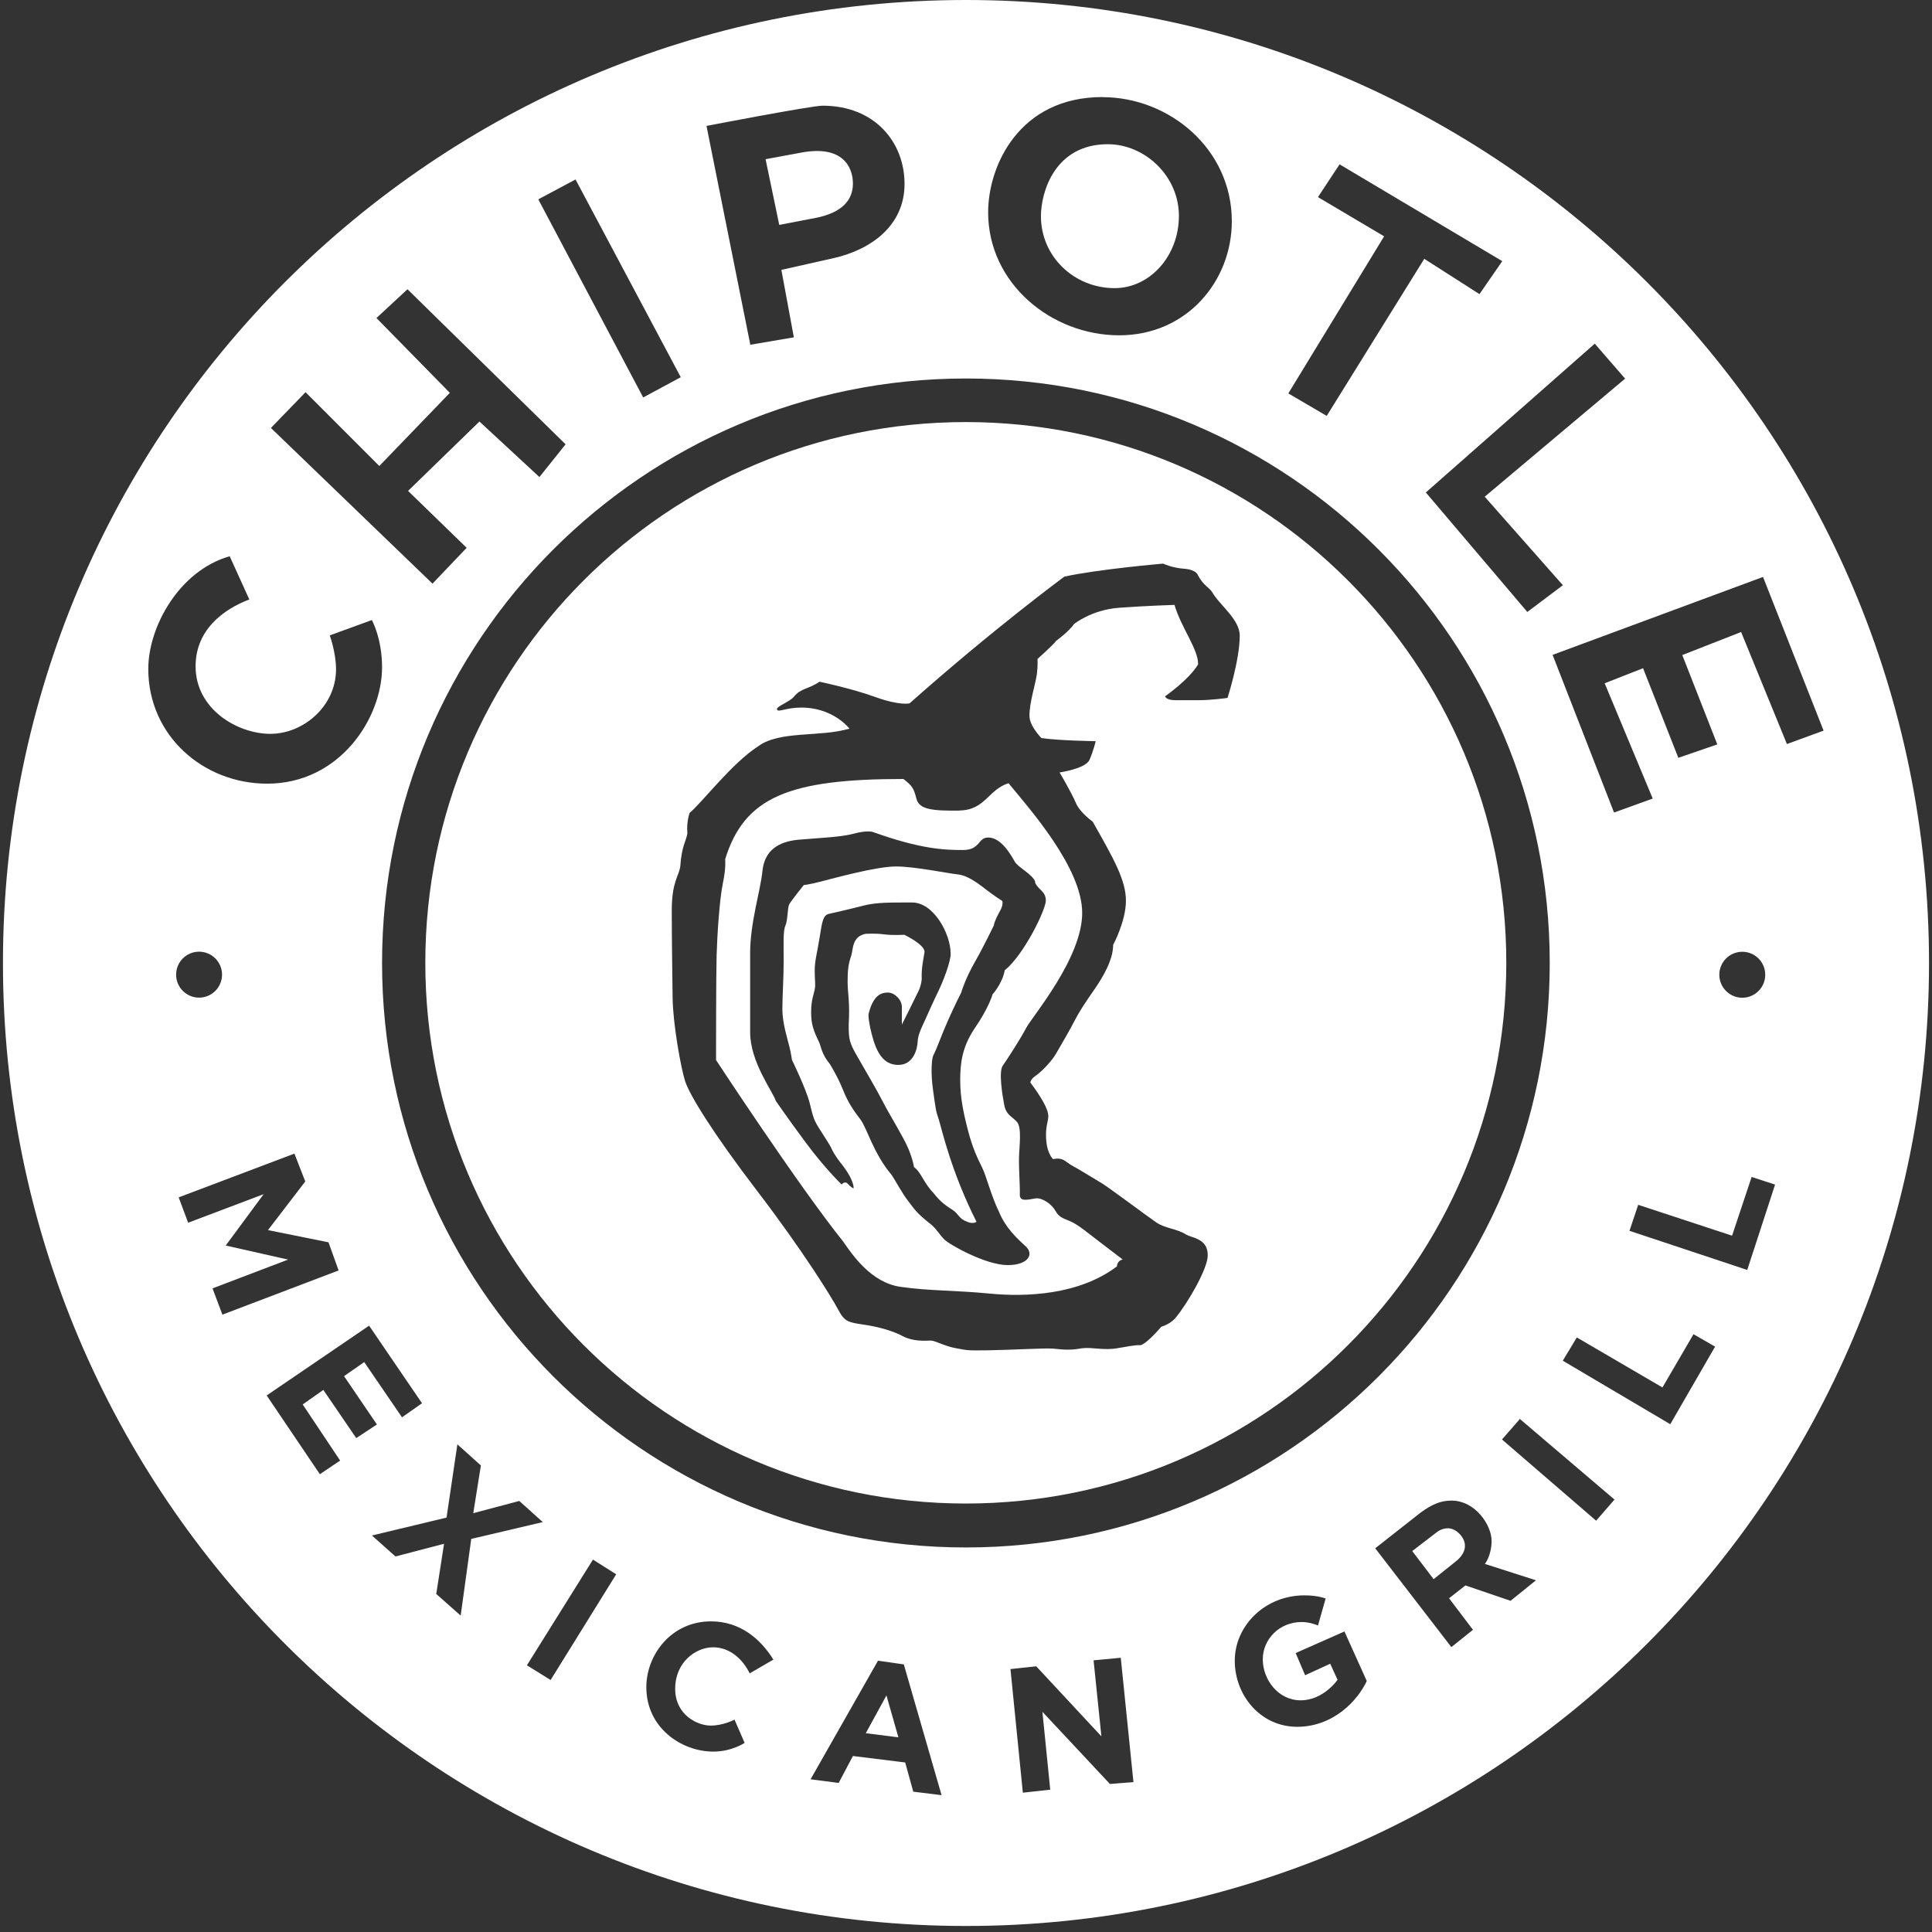 <svg xmlns="http://www.w3.org/2000/svg" width="85" height="85" viewBox="0 0 85 85" fill="none" style="&#10;    background-color: black;&#10;">
<rect x="0" y="0" width="85" height="85" fill="#333333" stroke="none"/>
<path d="M42.197 35.663C41.057 35.675 40.447 35.626 40.322 35.149C40.196 34.672 40.148 34.587 39.748 34.272C34.716 34.272 32.752 35.06 31.904 37.802C31.904 37.802 31.952 38.154 31.802 38.865C31.653 39.581 31.552 41.182 31.528 42.032C31.503 42.885 31.503 46.638 31.503 46.638C31.503 46.638 35.12 52.157 37.097 54.624C37.521 55.239 38.337 56.428 39.61 56.614C40.887 56.8 42.011 56.763 43.551 56.913C45.09 57.063 47.467 56.99 49.144 55.712C49.144 55.712 49.132 55.473 49.394 55.413C49.394 55.413 49.083 55.174 48.493 54.725C47.903 54.276 47.467 53.912 47.156 53.763C46.844 53.613 46.606 53.589 46.444 53.286C46.283 52.986 45.854 52.683 45.567 52.724C45.28 52.76 44.852 52.91 44.868 52.55C44.88 52.186 44.82 51.438 44.832 50.924C44.844 50.41 44.969 49.598 44.731 49.347C44.492 49.096 44.266 49.048 44.181 48.607C44.096 48.166 43.931 47.143 44.12 46.88C44.306 46.617 44.884 45.728 45.147 45.226C45.41 44.725 47.612 42.157 47.612 40.167C47.612 38.178 45.297 35.586 44.371 34.458C43.482 34.733 43.344 35.646 42.205 35.658L42.197 35.663ZM45.531 38.801C45.652 39.148 46.012 39.197 46.012 39.617C46.012 40.038 45.026 42.036 44.205 42.687C44.096 43.285 43.668 43.746 43.668 43.746C43.668 43.746 43.522 44.316 42.86 45.275C42.342 46.063 42.245 46.739 42.245 47.519C42.245 48.3 42.391 48.983 42.593 49.755C42.795 50.528 43.017 50.981 43.207 51.361C43.397 51.741 43.611 52.63 43.967 53.35C44.25 54.022 44.731 54.474 45.123 54.83C45.515 55.186 45.224 55.659 44.335 55.659C43.369 55.659 41.776 54.762 41.55 54.535C41.324 54.309 41.215 54.082 40.964 53.872C40.277 53.334 40.221 53.176 39.954 52.837C39.687 52.497 39.36 51.882 39.234 51.7C38.402 50.71 38.16 49.654 37.856 49.254C37.553 48.858 37.307 48.502 37.081 47.932C36.854 47.361 36.507 46.807 36.507 46.807C36.159 46.395 36.123 46.055 36.046 45.873C35.787 45.331 35.686 45.077 35.686 44.523C35.686 43.969 35.82 43.706 35.852 43.487C35.884 43.265 35.844 43.148 35.844 42.699C35.844 42.25 35.957 41.91 36.066 41.207C36.175 40.507 36.22 40.26 36.478 40.204C36.737 40.147 37.408 39.993 37.986 39.844C38.564 39.694 39.19 39.706 40.132 39.706C41.073 39.706 41.825 41.077 41.825 41.963C41.825 42.319 41.502 43.152 41.296 43.58C41.085 44.009 40.766 44.729 40.677 44.927C40.588 45.121 40.386 45.509 40.374 45.817C40.362 46.128 40.204 46.852 39.521 46.852C38.838 46.852 38.543 46.257 38.345 45.469C38.151 44.68 38.224 44.567 38.224 44.567C38.434 43.779 38.766 43.669 39.065 43.669C39.364 43.669 39.679 43.993 39.679 44.3V45.077C39.679 45.077 40.293 43.855 40.419 43.584C40.544 43.313 40.552 43.067 40.552 43.067C40.532 42.606 40.621 42.234 40.673 41.902C40.726 41.571 39.784 41.126 39.784 41.126C39.784 41.126 39.255 41.158 38.883 41.106C38.511 41.057 38.075 41.085 38.075 41.085C37.46 41.219 37.549 41.781 37.436 42.096C37.323 42.412 37.291 42.711 37.291 43.196C37.291 43.681 37.4 44.086 37.339 45.081C37.339 45.724 37.363 45.865 37.723 46.488C38.083 47.115 38.58 47.96 38.843 48.473C39.101 48.987 39.752 50.026 39.962 50.532C40.172 51.037 40.212 51.349 40.212 51.349C40.516 51.559 40.625 52.02 41.053 52.469C41.401 52.91 41.615 53.039 41.906 53.229C42.197 53.419 42.164 53.613 42.569 53.759C42.835 53.868 42.961 53.751 42.961 53.751C41.841 51.535 41.437 49.682 41.308 49.27C41.174 48.858 41.186 48.93 41.057 48.012C40.924 47.094 41.009 46.541 41.057 46.443C41.259 46.039 41.385 45.627 41.684 44.951C41.978 44.276 42.29 43.669 42.29 43.669C42.29 43.669 42.455 43.075 42.916 42.278C43.252 41.692 43.724 40.717 43.724 40.717C43.749 40.539 43.878 40.293 44.015 40.042C44.153 39.791 44.096 39.638 44.096 39.638C44.096 39.638 43.741 39.415 43.344 39.108C42.949 38.797 42.528 38.509 42.132 38.469C41.736 38.433 40.269 38.121 39.412 38.121C38.556 38.121 36.684 38.639 36.115 38.784C35.545 38.93 35.363 38.938 35.363 38.938C35.363 38.938 34.793 39.646 34.72 39.791C34.644 39.937 34.664 40.475 34.555 40.721C34.446 40.968 34.478 41.542 34.478 42.29C34.478 43.038 34.421 43.819 34.421 44.413C34.421 45.008 34.648 45.715 34.732 46.055C34.813 46.395 34.842 46.629 34.842 46.629C34.842 46.629 35.468 47.907 35.626 48.542C35.783 49.181 35.807 49.274 36.05 49.662C36.288 50.047 36.486 50.317 36.599 50.564C36.713 50.811 36.947 51.114 36.947 51.114C37.618 51.931 37.553 52.283 37.553 52.283C37.553 52.283 37.444 52.246 37.307 52.089C37.169 51.931 37.028 52.113 37.028 52.113C37.028 52.113 36.3 51.413 35.468 50.293C34.636 49.173 34.134 48.437 34.134 48.437C34.001 48.02 33.003 46.73 33.003 45.412V41.943C33.003 40.576 33.455 39.213 33.544 38.323C33.633 37.434 34.219 37.029 35.129 36.944C36.038 36.864 36.979 36.835 37.561 36.678C38.143 36.52 38.394 36.601 38.394 36.601C40.536 37.373 41.595 37.397 42.367 37.397C43.138 37.397 43.017 36.847 43.478 36.847C44.06 36.847 44.488 37.636 44.642 37.903C44.795 38.17 45.43 38.461 45.551 38.805L45.531 38.801Z" fill="white"/>
<path d="M38.091 76.254L39.526 76.436L39 74.592L38.091 76.254Z" fill="white"/>
<path d="M42.492 18.569C29.357 18.569 18.712 29.221 18.712 42.359C18.712 55.498 29.361 66.149 42.492 66.149C55.622 66.149 66.271 55.498 66.271 42.359C66.271 29.221 55.622 18.569 42.492 18.569V18.569ZM54.005 30.705C54.005 30.705 53.306 30.806 52.728 30.806H51.726C51.277 30.806 51.261 30.632 51.261 30.632C51.261 30.632 52.312 29.904 52.712 29.229C52.724 28.566 51.972 27.628 51.673 26.613C51.673 26.613 50.473 26.649 49.245 26.738C48.02 26.827 47.256 27.454 47.256 27.454C47.03 27.781 46.468 28.194 46.468 28.194C46.343 28.368 45.644 28.994 45.644 28.994C45.644 28.994 45.668 29.245 45.62 29.645C45.571 30.046 45.28 30.935 45.292 31.51C45.3 31.95 45.818 32.472 45.818 32.472C46.581 32.585 48.206 32.609 48.206 32.609C48.206 32.609 48.105 33.046 47.931 33.434C47.757 33.823 46.618 33.984 46.618 33.984C46.618 33.984 47.155 34.898 47.333 35.323C47.507 35.748 48.073 36.148 48.073 36.148C49.01 37.802 49.536 38.728 49.536 39.63C49.536 40.531 48.974 41.571 48.974 41.571C48.974 42.222 48.537 42.974 48.137 43.548C47.737 44.122 47.462 44.539 47.26 44.939C47.058 45.34 46.711 45.918 46.484 46.318C46.258 46.718 45.797 47.171 45.559 47.333C45.321 47.495 45.333 47.632 45.333 47.632C45.333 47.632 46.121 48.635 46.121 49.096C46.121 49.347 46.02 49.484 46.02 49.933C46.02 50.734 46.331 50.997 46.331 50.997C46.743 50.908 46.856 51.086 47.107 51.248C47.531 51.474 48.259 51.935 48.497 52.072C48.735 52.21 50.461 53.5 50.861 53.775C51.261 54.05 51.75 54.05 52.163 54.301C52.413 54.475 53.136 54.462 53.136 55.227C53.136 55.829 52.247 57.33 51.758 57.932C51.52 58.256 51.096 58.369 51.096 58.369C50.368 59.206 50.17 59.182 50.17 59.182C49.907 59.169 49.544 59.258 49.208 59.307C48.57 59.432 48.069 59.258 47.596 59.319C47.006 59.432 46.634 59.355 46.294 59.331C45.955 59.307 44.456 59.392 43.466 59.408C42.475 59.42 42.589 59.408 42.075 59.319C41.562 59.23 41.186 58.996 40.96 58.979C40.661 58.992 40.16 59.016 39.735 58.793C39.311 58.567 38.697 58.381 38.01 58.28C37.323 58.179 37.161 58.154 36.882 57.629C36.607 57.103 35.33 55.037 33.33 52.42C31.329 49.804 30.327 48.15 30.141 47.564C29.955 46.973 29.604 45.048 29.592 43.884C29.579 42.719 29.555 41.344 29.555 40.054C29.555 38.764 29.883 38.538 29.931 38.101C29.992 37.199 30.194 37.001 30.242 36.661C30.194 36.148 30.343 35.76 30.343 35.76C30.845 35.359 32.206 33.568 33.358 32.832C34.308 32.132 36.074 32.444 37.375 32.056C36.785 31.38 35.961 31.13 35.262 31.13C34.562 31.13 34.247 31.356 34.187 31.218C34.126 31.081 34.736 30.891 34.938 30.644C35.225 30.28 35.577 30.321 36.054 29.993C36.054 29.993 37.444 30.28 38.519 30.669C39.594 31.057 40.018 30.944 40.018 30.944C43.696 27.676 46.824 25.371 46.824 25.371C48.287 25.044 51.176 24.797 51.176 24.797C51.176 24.797 51.552 24.983 52.102 25.023C52.651 25.064 52.704 25.31 52.704 25.31C52.967 25.788 53.181 25.824 53.33 26.05C53.642 26.613 54.543 27.239 54.543 27.967C54.543 29.043 54.005 30.709 54.005 30.709V30.705Z" fill="white"/>
<path d="M35.9 9.584C37.04 9.357 37.525 8.807 37.525 8.079C37.525 7.351 37.076 6.365 35.233 6.717L33.682 7.004L34.284 9.895C34.284 9.895 34.761 9.806 35.896 9.584H35.9Z" fill="white"/>
<path d="M49.038 12.677C50.59 12.677 51.867 11.262 51.867 9.499C51.867 7.736 50.364 6.345 48.739 6.345C46.4 6.345 45.797 8.46 45.797 9.511C45.797 11.29 47.26 12.677 49.038 12.677V12.677Z" fill="white"/>
<path d="M63.733 67.237C63.43 67.237 63.288 67.358 63.175 67.439L62.132 68.24L63.074 69.477L64.056 68.689C64.056 68.689 64.452 68.406 64.452 68.009C64.452 67.613 64.036 67.241 63.733 67.241V67.237Z" fill="white"/>
<path d="M42.5 0C19.1 0 0.13 18.97 0.13 42.367C0.13 65.765 19.1 84.735 42.5 84.735C65.899 84.735 84.869 65.765 84.869 42.367C84.869 18.97 65.895 0 42.5 0ZM71.5 16.657L65.321 21.853L68.76 25.747L67.196 26.924L62.731 21.667L70.163 15.12L71.5 16.661V16.657ZM57.986 8.67L58.936 7.23L66.093 11.489L65.091 12.94L62.662 11.387L58.37 18.298L56.681 17.308L60.896 10.397L57.982 8.67H57.986ZM48.501 4.274C51.443 4.274 54.195 6.551 54.195 9.734C54.195 12.362 52.219 14.752 49.241 14.752C46.262 14.752 43.474 12.475 43.474 9.341C43.474 7.299 44.836 4.27 48.505 4.27L48.501 4.274ZM36.191 4.65C38.495 4.65 39.796 6.264 39.796 8.092C39.796 9.92 38.333 10.983 36.668 11.359C35.003 11.735 34.377 11.873 34.377 11.873L34.926 14.841L33.011 15.168L31.083 5.54C31.083 5.54 35.698 4.65 36.187 4.65H36.191ZM25.32 7.894L29.951 16.596L28.298 17.486L23.683 8.771L25.324 7.894H25.32ZM13.447 17.259L16.688 20.502L19.791 17.283L16.562 13.992L17.928 12.726L24.884 19.548L23.732 20.988L21.093 18.545L17.953 21.598L20.531 24.101L19.028 25.678L11.919 18.828L13.447 17.251V17.259ZM10.104 24.469L10.969 26.374C10.27 26.637 8.605 27.437 8.605 29.318C8.605 31.198 10.444 32.286 11.895 32.286C13.345 32.286 14.784 31.073 14.784 29.443C14.784 28.715 14.509 27.955 14.509 27.955L16.36 27.28C16.36 27.28 16.809 28.08 16.809 29.358C16.809 31.599 14.946 34.478 11.753 34.478C8.953 34.478 6.524 32.375 6.524 29.431C6.524 27.555 7.902 25.1 10.104 24.473V24.469ZM8.759 41.87C9.316 41.87 9.769 42.323 9.769 42.881C9.769 43.439 9.316 43.892 8.759 43.892C8.201 43.892 7.748 43.439 7.748 42.881C7.748 42.323 8.201 41.87 8.759 41.87ZM9.353 56.682L12.675 55.417L9.931 54.798L11.6 52.538L8.278 53.795L7.861 52.679L12.954 50.754L13.43 51.98L11.79 54.119L14.453 54.657L14.897 55.894L9.785 57.839L9.349 56.682H9.353ZM14.962 64.261L14.073 64.859L11.733 61.394L16.239 58.324L18.567 61.737L17.686 62.356L16.025 59.926L15.136 60.544L16.583 62.671L15.673 63.27L14.226 61.151L13.317 61.79L14.966 64.261H14.962ZM20.268 71.079L19.193 70.128L19.537 67.92L17.399 68.478L16.364 67.556L19.646 66.768L20.123 63.545L21.157 64.475L20.822 66.574L22.847 66.036L23.881 66.966L20.733 67.706L20.268 71.079V71.079ZM24.225 73.913L23.182 73.266L26.088 68.616L27.11 69.263L24.225 73.913ZM32.982 73.618C32.7 73.04 32.142 72.474 31.374 72.474C30.606 72.474 29.705 73.133 29.705 74.297C29.705 75.462 30.699 75.919 31.265 75.919C31.831 75.919 32.316 75.656 32.316 75.656L32.76 76.679C32.76 76.679 32.202 77.063 31.382 77.063C29.984 77.063 28.436 76.02 28.436 74.229C28.436 72.801 29.539 71.333 31.281 71.333C32.558 71.333 33.459 72.102 34.025 73.016L32.982 73.622V73.618ZM40.18 78.826L39.824 77.541L37.525 77.257L36.898 78.442L35.662 78.281L38.628 73.064L39.764 73.226L41.425 78.98L40.18 78.826V78.826ZM16.809 42.367C16.809 28.165 28.311 16.652 42.496 16.652C56.681 16.652 68.182 28.165 68.182 42.367C68.182 56.569 56.681 68.082 42.496 68.082C28.311 68.082 16.809 56.569 16.809 42.367V42.367ZM48.828 78.483L45.862 75.312L46.206 78.738L45.001 78.871L44.456 73.432L45.591 73.311L48.457 76.392L48.113 73.048L49.309 72.935L49.867 78.406L48.832 78.487L48.828 78.483ZM57.069 75.972C55.46 75.972 54.325 74.593 54.325 73.064C54.325 71.535 55.642 70.189 57.392 70.189C57.998 70.189 58.322 70.33 58.322 70.33L57.986 71.515C57.986 71.515 57.651 71.362 57.267 71.362C56.285 71.362 55.557 72.122 55.557 73.003C55.557 73.885 56.224 74.807 57.226 74.807C58.228 74.807 58.847 73.905 58.847 73.905L58.524 73.198L57.42 73.703L57.004 72.728L59.15 71.778L60.132 73.958C59.736 74.807 58.673 75.972 57.065 75.972H57.069ZM66.465 70.431L64.472 69.752L63.753 70.318L64.804 71.705L63.854 72.466L60.504 68.118L62.516 66.537C62.981 66.202 63.365 66.02 63.854 66.02C64.929 66.02 65.624 67.124 65.624 67.783C65.624 68.442 65.329 68.806 65.329 68.806L67.576 69.526L66.461 70.427L66.465 70.431ZM70.223 66.905L66.081 63.331L66.869 62.429L71.031 65.975L70.223 66.905V66.905ZM73.485 62.659L68.756 59.865L69.374 58.842L73.141 61.042L74.507 58.7L75.457 59.246L73.485 62.659ZM76.875 55.874L71.69 54.151L72.074 53.007L76.204 54.365L77.065 51.781L78.096 52.117L76.871 55.874H76.875ZM75.643 42.885C75.643 42.327 76.095 41.874 76.653 41.874C77.211 41.874 77.663 42.327 77.663 42.885C77.663 43.443 77.211 43.896 76.653 43.896C76.095 43.896 75.643 43.443 75.643 42.885ZM76.605 27.805L74.014 28.82L75.554 32.751L73.84 33.341L72.288 29.399L70.599 30.062L72.713 35.133L71.011 35.748L68.308 28.812L77.566 25.383L80.23 32.145L78.617 32.735L76.605 27.814V27.805Z" fill="white"/>
</svg>